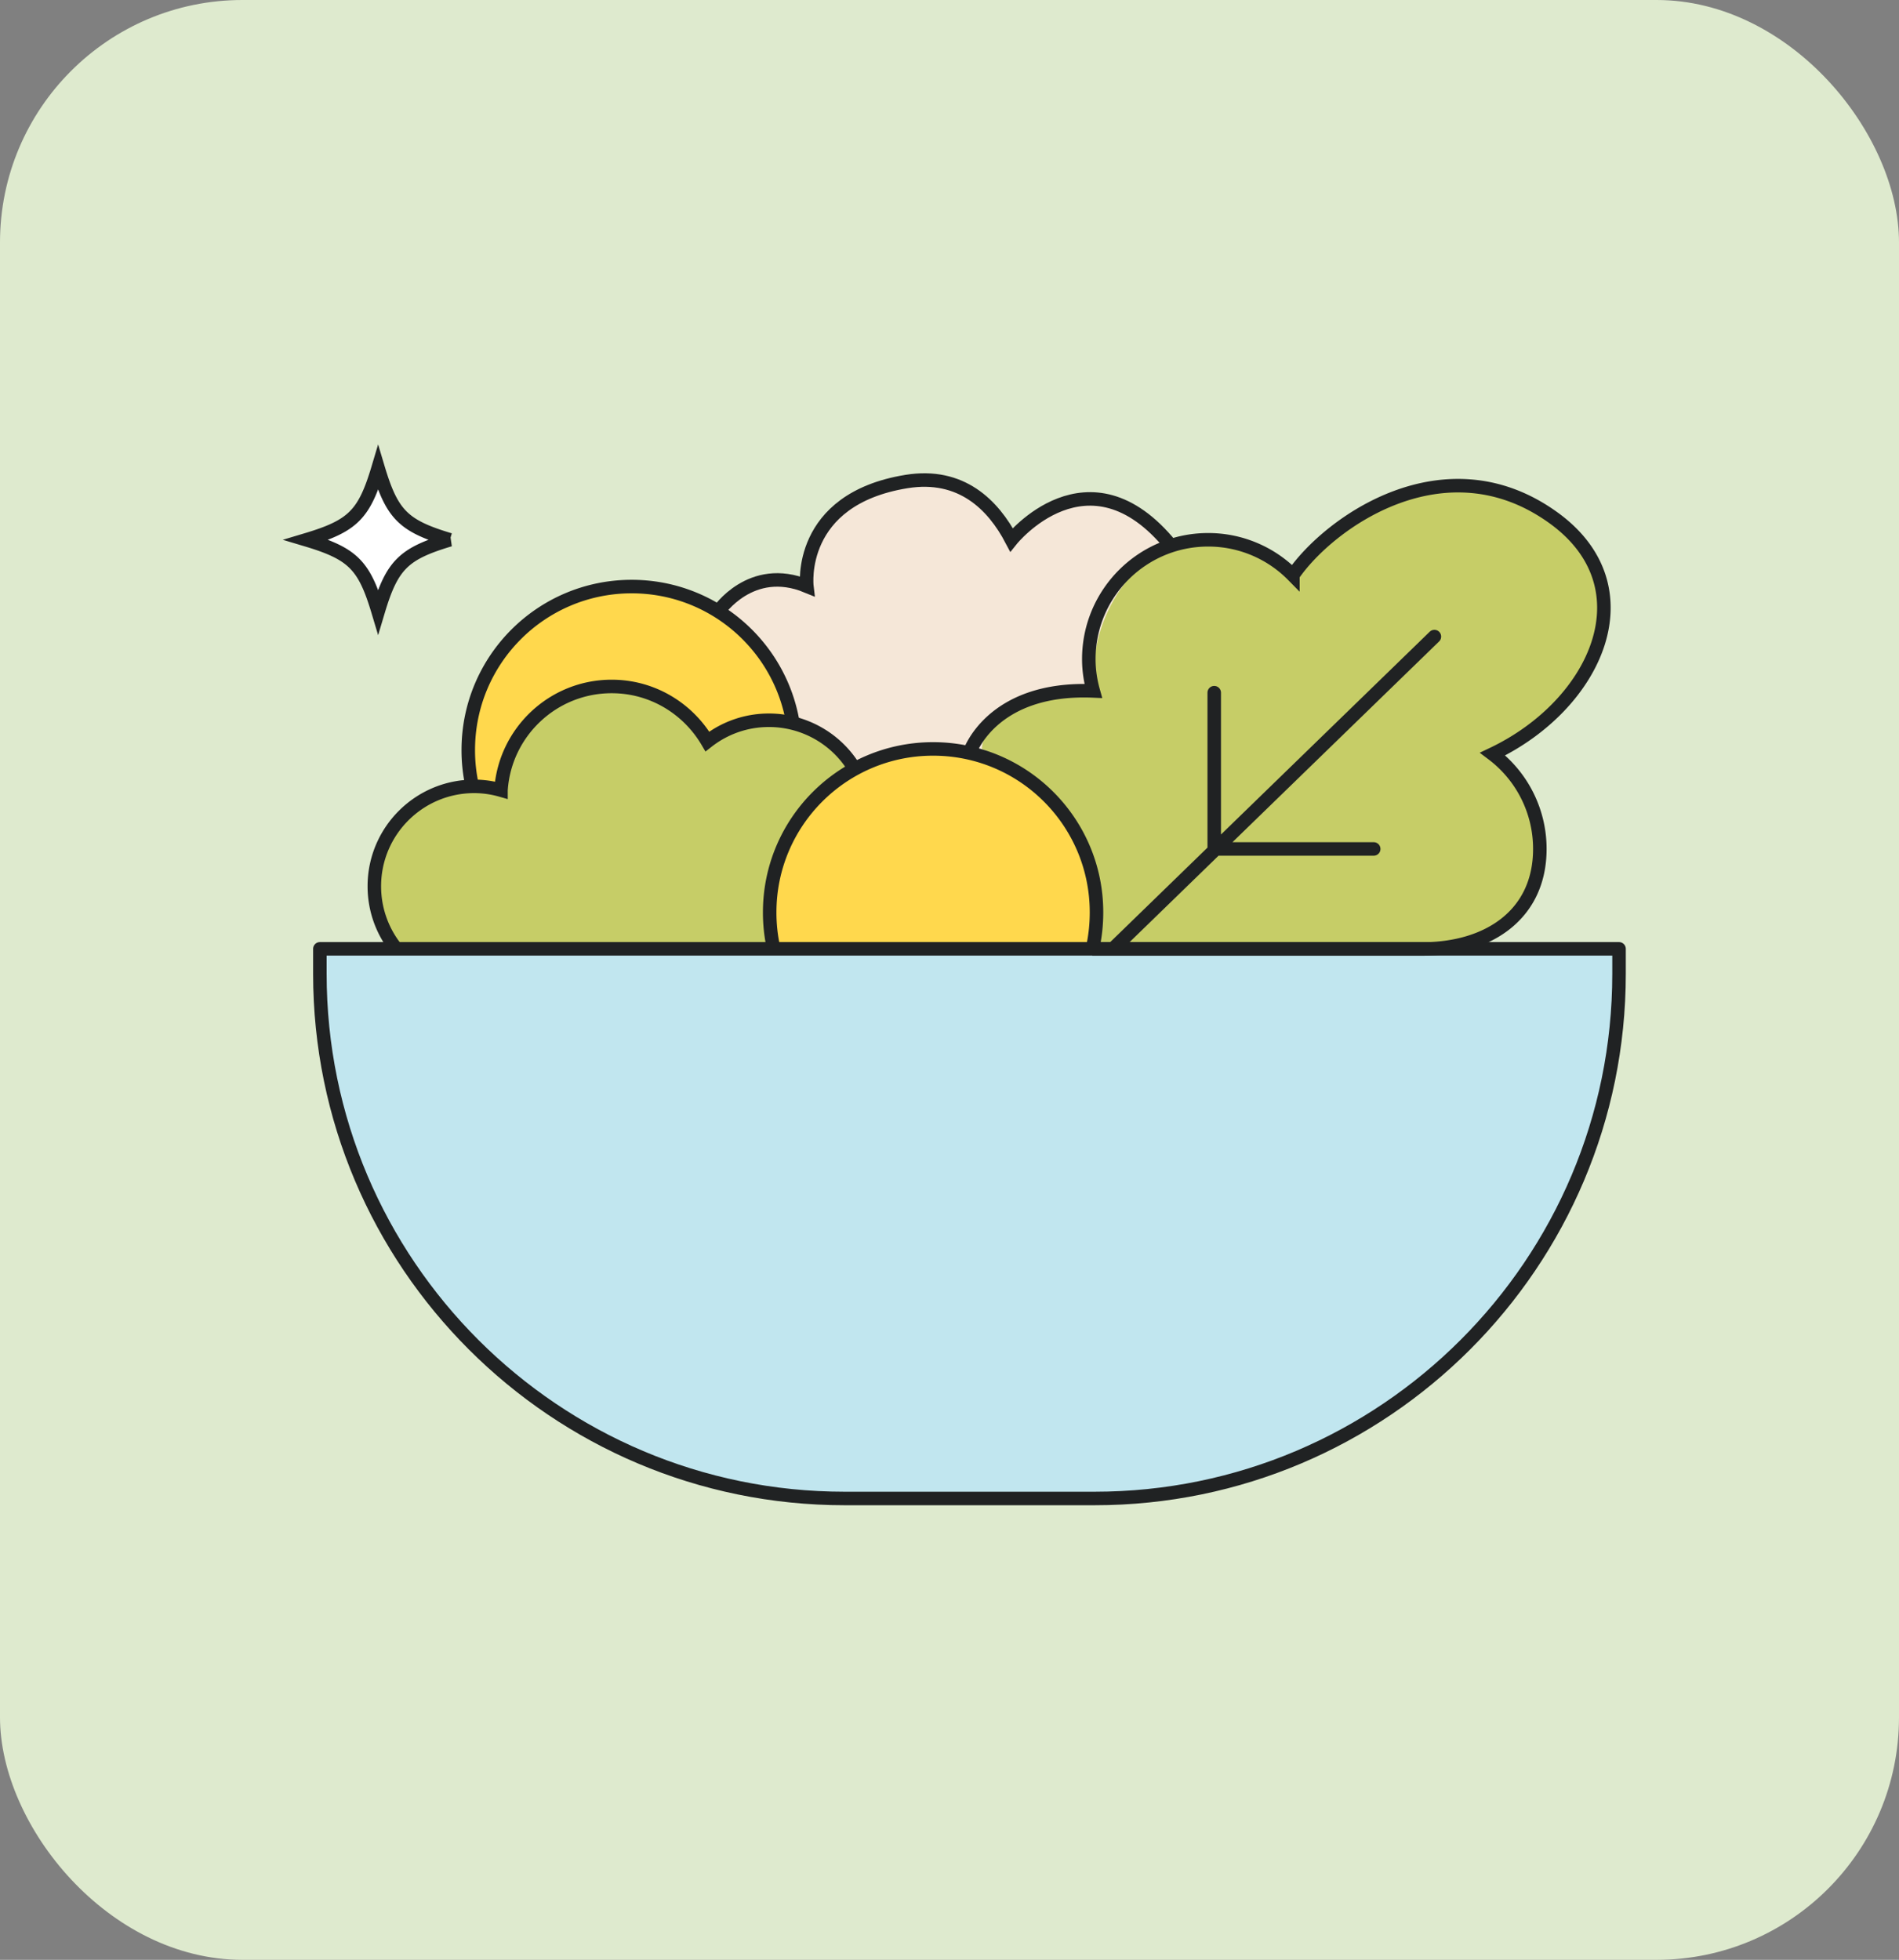 <svg width="188" height="194" fill="none" xmlns="http://www.w3.org/2000/svg"><rect width="100%" height="100%" fill="#808080" stroke="none"/><rect width="188" height="194" rx="24" fill="#DEEACE"/><g clip-path="url(#clip0_988_39548)"><path d="M71.114 60.539s2.57-4.858 8.764-2.516c0 0-.2-10.41 12.498-10.317 0 0 6.436.763 7.761 5.74 0 0 9.072-9.473 15.535.683l-9.473 27.498-21.825-5.834-6.021-4.764s-.963-8.175-7.252-10.463l.013-.027z" fill="#F5E7D8"/><path d="M76.6 93.924s-3.734-12.619 10.142-18.76c0 0 14.064-5.487 20.54 8.871 0 0 2.208 4.603.99 9.889H76.6z" fill="#FFD84D"/><path d="M30.329 53.433s5.874-.2 7.105 7.106c0 0-.254-5.58 7.105-7.106 0 0-6.37-.91-7.105-7.105 0 0-1.271 6.61-7.105 7.105z" fill="#fff"/><path d="M46.68 71.002s3.613-14.21 17.596-12.845c0 0 10.866 1.124 14.104 12.846L45.891 80.89l.803-9.889h-.013z" fill="#FFD84D"/><path d="M39.2 93.924s-5.005-5.968 0-12.364c0 0 2.877-5.259 10.37-3.345 0 0 .134-7.922 9.889-10.263 0 0 6.797-1.285 10.477 6.182 0 0 6.476-6.624 14.451 1.632 0 0-10.892 7.868-7.8 18.145H39.2v.013zm69.166-25.531s-1.378-7.76 5.874-13.595c0 0 6.798-4.59 13.89 2.141 0 0 9.286-13.287 24.607-6.463 0 0 10.357 7.48 4.362 15.964-3.372 4.777-9.206 8.202-9.206 8.202s11.829 11.066-2.636 19.295h-36.998s3.907-13.728-11.04-19.79c0 0-.28-5.446 11.134-5.754h.013z" fill="#C6CD67"/><path d="M31.667 93.924h128.617v2.475c0 28.662-23.269 51.932-51.931 51.932H83.625c-28.675 0-51.958-23.27-51.958-51.932v-2.475z" fill="#C1E6EF"/><path d="M31.667 93.924h128.617v2.475c0 28.662-23.269 51.932-51.931 51.932H83.625c-28.675 0-51.958-23.27-51.958-51.932v-2.475z" stroke="#202223" stroke-width="1.338" stroke-linecap="round" stroke-linejoin="round"/><path d="M84.4 75.78a9.875 9.875 0 00-8.282-4.483c-2.302 0-4.416.79-6.088 2.1-1.914-3.251-5.433-5.446-9.474-5.446-5.82 0-10.584 4.537-10.959 10.264a9.673 9.673 0 00-2.65-.375c-5.459 0-9.888 4.429-9.888 9.888 0 2.342.816 4.496 2.168 6.182" stroke="#202223" stroke-width="1.338"/><path d="M76.6 93.924a16.078 16.078 0 01-.402-3.613c0-8.938 7.24-16.177 16.178-16.177s16.177 7.239 16.177 16.177c0 1.245-.134 2.449-.401 3.613M46.76 77.854a16.076 16.076 0 01-.401-3.613c0-8.939 7.239-16.178 16.177-16.178 8.029 0 14.693 5.848 15.964 13.515M44.54 53.433c-4.604 1.379-5.728 2.49-7.106 7.106-1.378-4.603-2.489-5.727-7.105-7.106 4.603-1.378 5.727-2.489 7.105-7.105 1.378 4.603 2.489 5.727 7.105 7.105z" stroke="#202223" stroke-width="1.338"/><path d="M108.139 93.937h32.663c6.516 0 11.641-3.372 11.641-9.902a11.76 11.76 0 00-4.67-9.393c10.317-4.91 15.562-16.579 5.941-23.443-10.691-7.64-22.118.495-25.718 5.74a11.755 11.755 0 00-8.39-3.506c-6.516 0-11.815 5.286-11.815 11.816 0 1.083.161 2.14.442 3.144-10.143-.428-12.27 6.155-12.27 6.155" stroke="#202223" stroke-width="1.338"/><path d="M110.28 93.83l31.726-30.816m-21.798 5.553v15.469h15.789" stroke="#202223" stroke-width="1.338" stroke-linecap="round" stroke-linejoin="round"/><path d="M71.114 60.539s3.211-4.804 8.764-2.516c0 0-1.017-8.59 9.862-10.357 5.433-.883 8.59 2.329 10.397 5.767 0 0 7.6-9.487 15.789.59" stroke="#202223" stroke-width="1.338"/></g><defs><clipPath id="clip0_988_39548"><path fill="#fff" transform="translate(28 44)" d="M0 0h132.953v105H0z"/></clipPath></defs></svg>